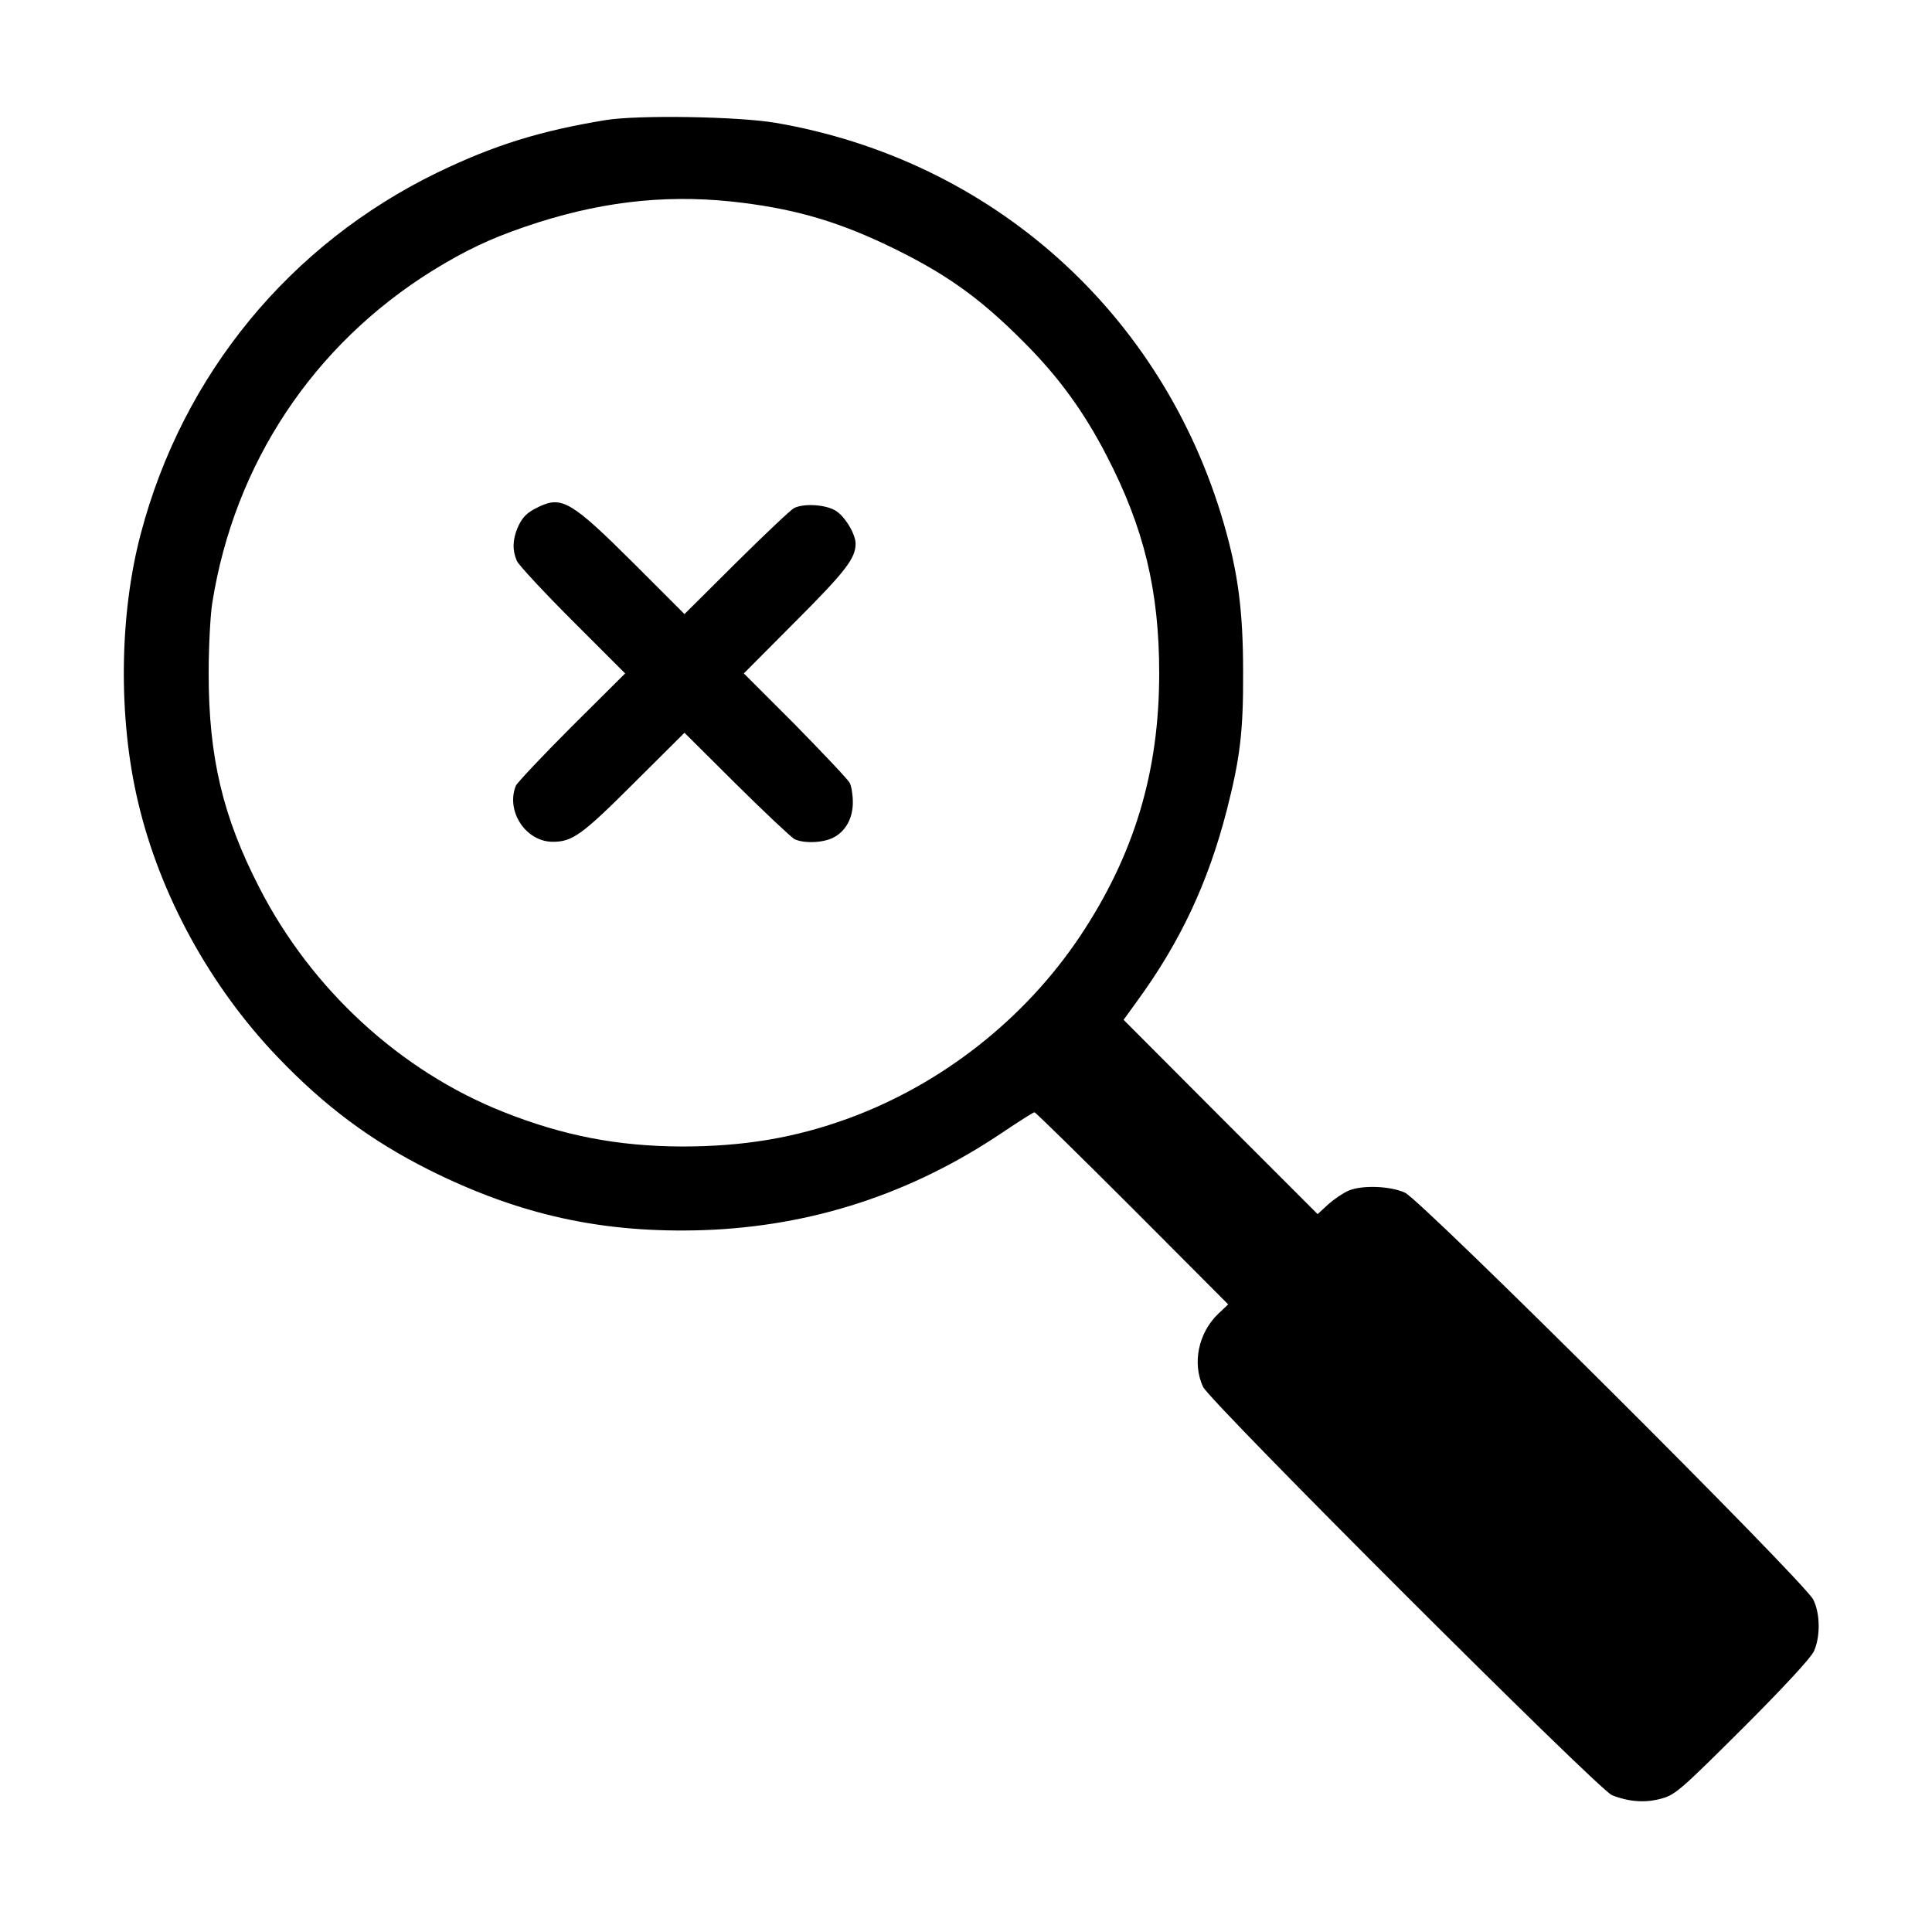 <?xml version="1.0" standalone="no"?>
<!DOCTYPE svg PUBLIC "-//W3C//DTD SVG 20010904//EN"
 "http://www.w3.org/TR/2001/REC-SVG-20010904/DTD/svg10.dtd">
<svg version="1.0" xmlns="http://www.w3.org/2000/svg"
 width="700pt" height="700pt" viewBox="0 0 700 700"
 preserveAspectRatio="xMidYMid meet">

<g transform="translate(0,700) scale(0.1,-0.1)"
fill="#000000" stroke="none">
<path d="M2195 6565 c-238 -39 -405 -91 -610 -190 -535 -260 -923 -732 -1075
-1309 -78 -294 -82 -667 -10 -971 79 -337 261 -669 505 -924 172 -180 339
-304 550 -410 329 -164 630 -230 995 -218 391 14 751 131 1081 353 61 41 113
74 117 74 4 0 164 -157 355 -348 l347 -348 -36 -34 c-72 -69 -95 -179 -55
-265 26 -55 1431 -1458 1481 -1479 62 -25 123 -29 182 -12 49 14 70 33 293
255 148 148 247 255 257 278 24 52 23 137 -2 187 -30 63 -1421 1449 -1480
1475 -54 24 -154 28 -204 7 -19 -8 -51 -30 -73 -49 l-39 -36 -352 352 -351
352 47 65 c158 216 259 431 327 695 48 188 60 285 59 500 0 220 -18 358 -69
535 -221 766 -840 1320 -1625 1455 -136 23 -497 29 -615 10z m454 -295 c214
-23 372 -67 560 -156 212 -101 337 -189 501 -354 124 -124 217 -251 299 -410
136 -262 191 -490 191 -790 0 -358 -91 -659 -288 -954 -200 -298 -498 -533
-835 -657 -196 -72 -383 -103 -607 -103 -232 1 -430 39 -648 126 -372 148
-693 443 -882 811 -133 258 -184 474 -184 777 0 96 6 211 13 255 80 505 366
936 799 1205 117 72 207 115 333 158 259 89 497 118 748 92z"/>
<path d="M1955 5165 c-46 -21 -63 -39 -80 -78 -18 -43 -19 -82 -2 -120 7 -15
98 -113 202 -217 l190 -190 -195 -194 c-107 -107 -197 -203 -201 -213 -37 -92
36 -203 134 -203 71 0 106 25 294 213 l183 182 188 -187 c103 -102 198 -191
210 -198 34 -17 104 -14 141 5 45 23 71 70 71 128 0 27 -5 58 -11 70 -6 12
-95 106 -197 210 l-187 187 187 188 c181 181 218 229 218 282 0 35 -39 100
-73 120 -36 22 -115 27 -150 9 -12 -6 -106 -95 -209 -197 l-188 -187 -187 187
c-220 219 -257 241 -338 203z"/>
</g>
</svg>
